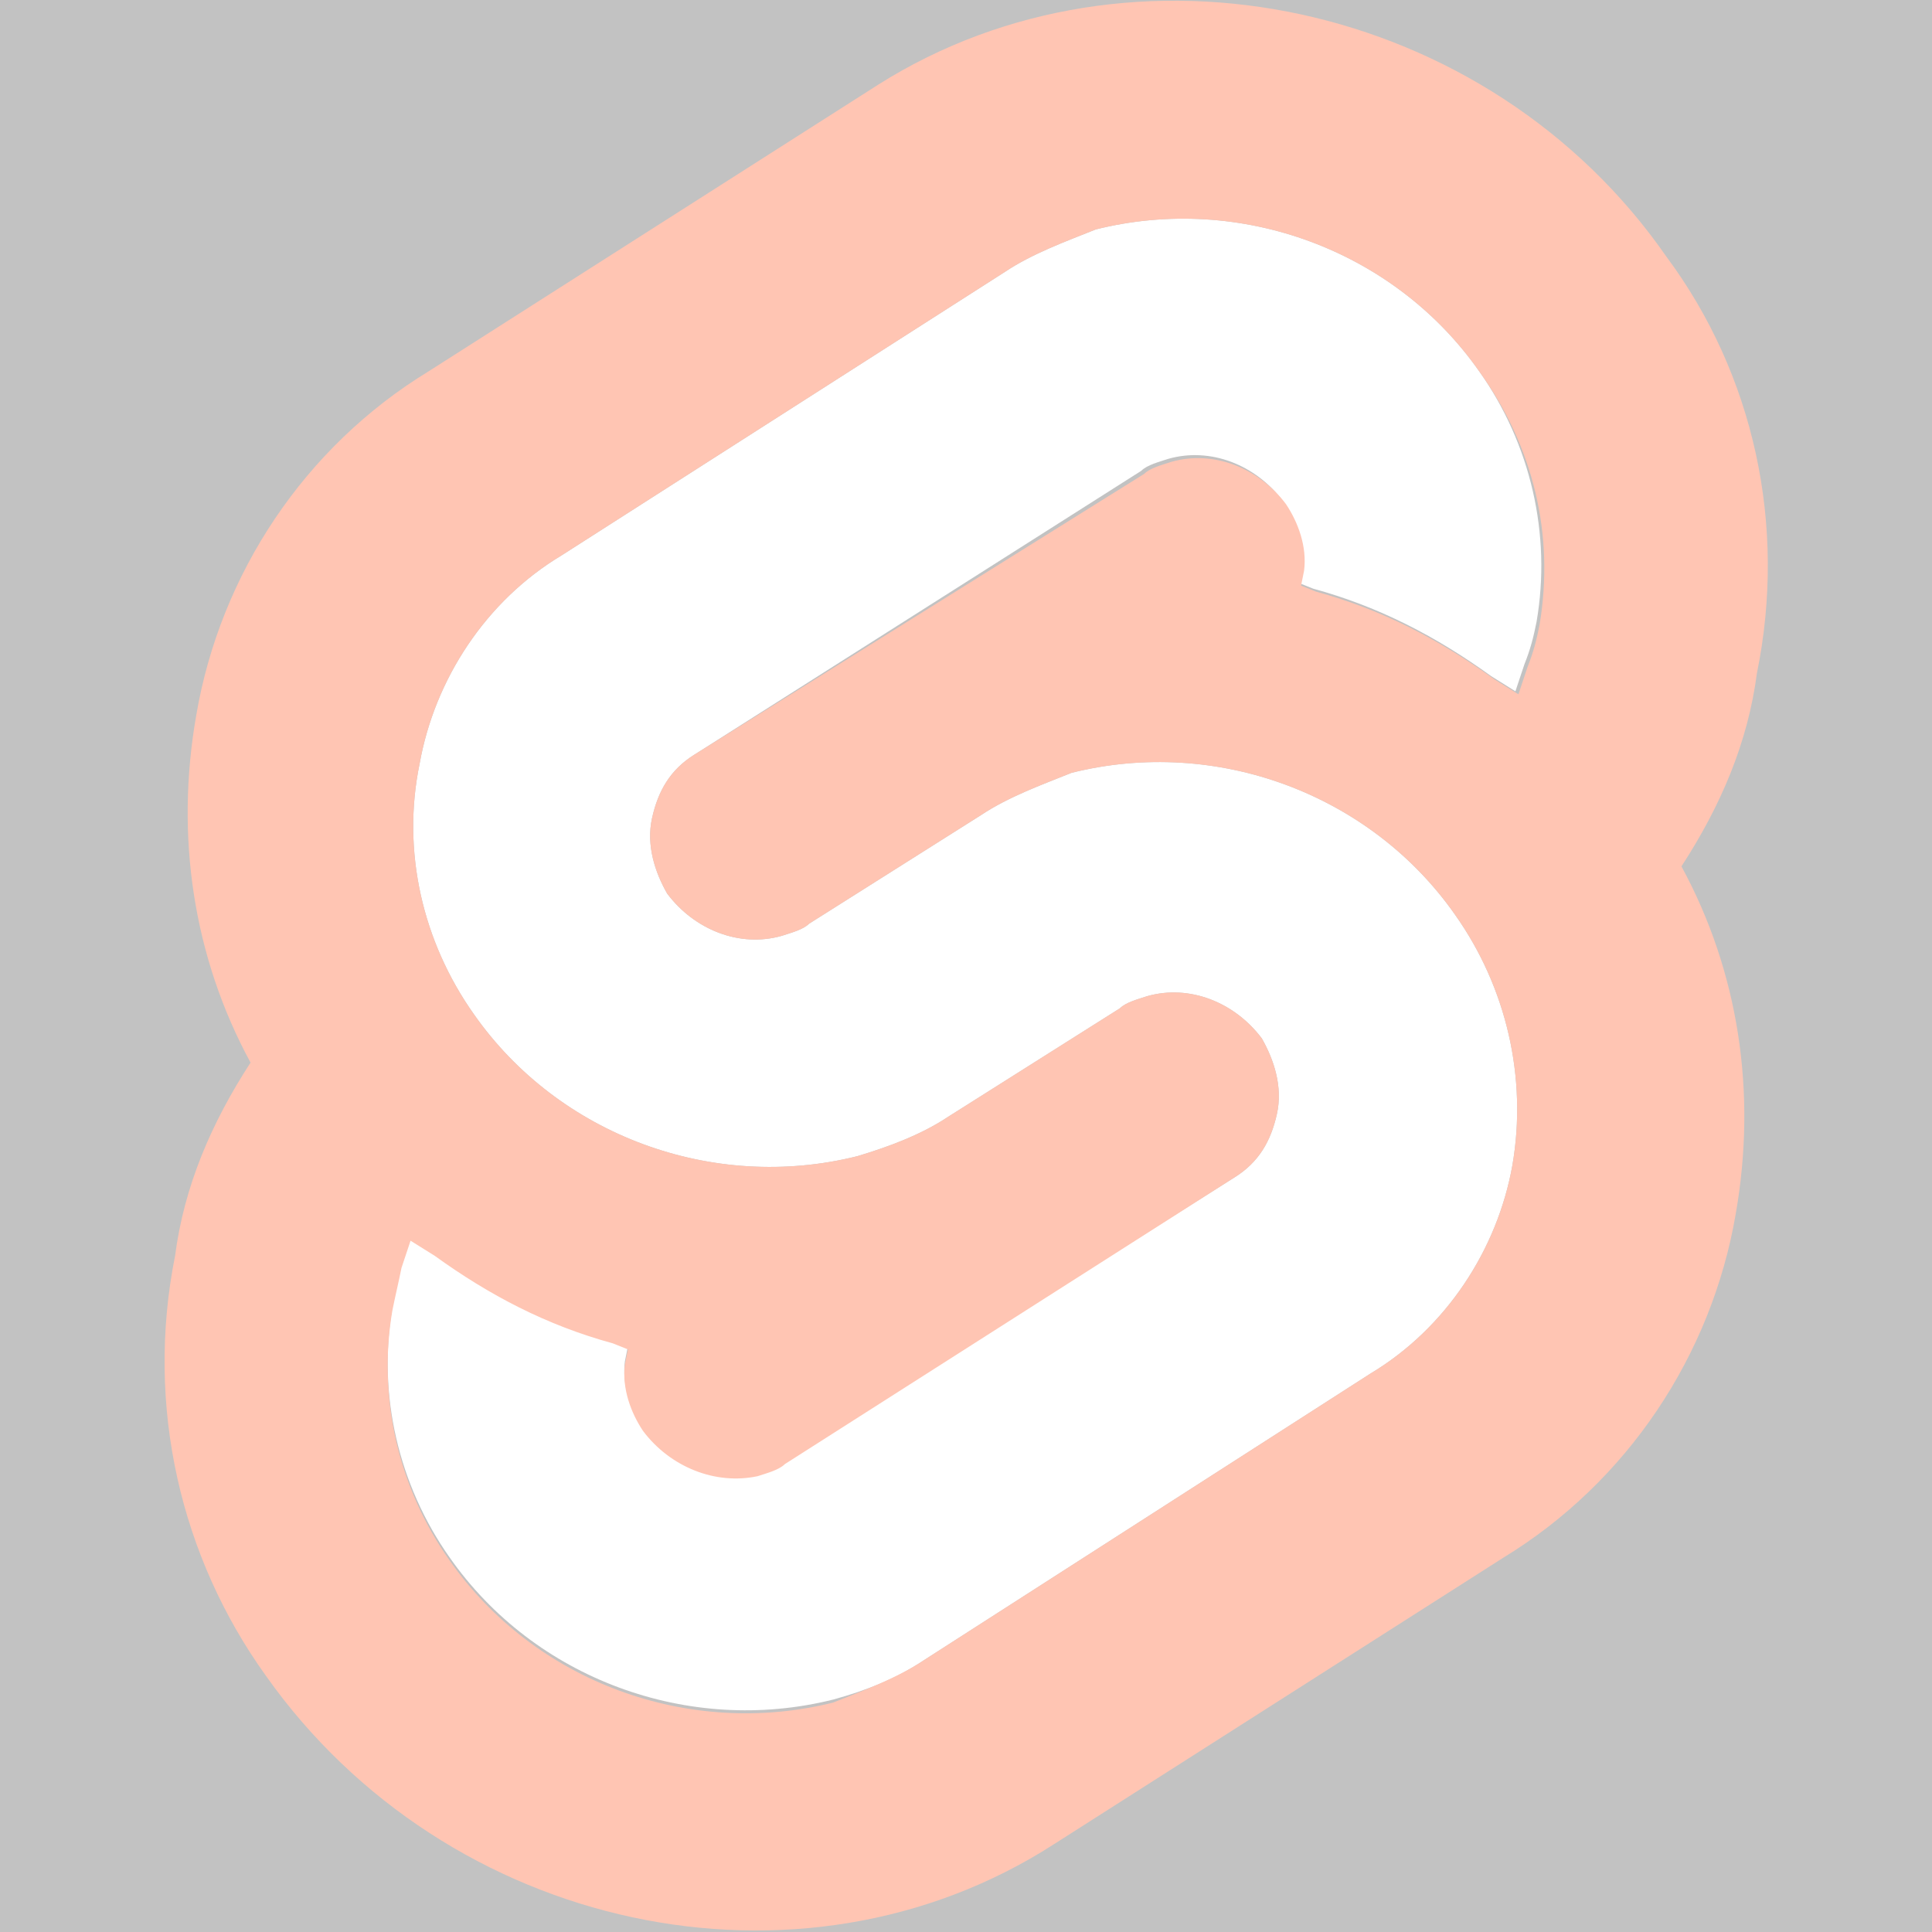 <?xml version="1.0" encoding="utf-8"?>
<!-- Generator: Adobe Illustrator 23.0.5, SVG Export Plug-In . SVG Version: 6.00 Build 0)  -->
<svg version="1.1" id="Layer_1" opacity="0.3" xmlns="http://www.w3.org/2000/svg" xmlns:xlink="http://www.w3.org/1999/xlink"
	 x="0px" y="0px" viewBox="0 0 64 64" style="enable-background:new 0 0 64 64;" xml:space="preserve">
<rect x="0" y="0" width="64" height="64" fill="#333333" stroke="none"/>
<style type="text/css">
	.st0{fill:#FFFFFF;}
	.st1{fill:#FF3E00;}
</style>
<path class="st0" d="M27.6,56.3c-4.8,1.2-9.9-0.7-12.7-4.7c-1.7-2.4-2.4-5.4-1.9-8.3c0.1-0.5,0.2-0.9,0.3-1.4l0.3-0.9l0.8,0.5
	c1.8,1.3,3.7,2.3,5.9,2.9l0.5,0.2l-0.1,0.5c-0.1,0.8,0.2,1.6,0.6,2.2c0.9,1.2,2.4,1.8,3.8,1.5c0.3-0.1,0.7-0.2,0.9-0.4L40.9,39
	c0.8-0.5,1.2-1.2,1.4-2.1c0.2-0.9-0.1-1.8-0.5-2.5c-0.9-1.2-2.4-1.8-3.8-1.4c-0.3,0.1-0.7,0.2-0.9,0.4l-5.7,3.6c-0.9,0.6-2,1-3,1.3
	c-4.8,1.2-9.9-0.7-12.7-4.7c-1.7-2.4-2.4-5.4-1.8-8.3c0.5-2.8,2.2-5.4,4.7-6.9L33.3,9c0.9-0.6,2-1,3-1.4c4.8-1.2,9.9,0.7,12.7,4.7
	c1.7,2.4,2.4,5.4,1.9,8.3c-0.1,0.5-0.2,0.9-0.4,1.4l-0.3,0.9l-0.8-0.5c-1.8-1.3-3.7-2.3-5.9-2.9l-0.5-0.2l0.1-0.5
	c0.1-0.8-0.2-1.6-0.6-2.2c-0.9-1.2-2.4-1.8-3.8-1.4c-0.3,0.1-0.7,0.2-0.9,0.4L23,25c-0.8,0.5-1.2,1.2-1.4,2.1
	c-0.2,0.9,0.1,1.8,0.5,2.5c0.9,1.2,2.4,1.8,3.8,1.4c0.3-0.1,0.7-0.2,0.9-0.4l5.7-3.6c0.9-0.6,2-1,3-1.4c4.8-1.2,9.9,0.7,12.7,4.7
	c1.7,2.4,2.4,5.4,1.9,8.3c-0.5,2.8-2.2,5.4-4.7,6.9L30.6,55C29.7,55.6,28.7,56,27.6,56.3"/>
<path class="st1" d="M55.2,8.5C49.3,0,37.5-2.5,29.1,2.8l-14.9,9.5c-4.1,2.5-6.9,6.7-7.7,11.4c-0.7,4-0.1,8,1.8,11.5
	c-1.3,2-2.2,4.1-2.5,6.4C4.8,46.6,6,51.6,8.8,55.5c6,8.5,17.7,11,26.1,5.6l14.9-9.5c4.1-2.5,6.9-6.7,7.7-11.4c0.7-4,0.1-8-1.8-11.5
	c1.3-2,2.2-4.1,2.5-6.4C59.2,17.4,58.1,12.4,55.2,8.5z M51,20.7c-0.1,0.5-0.2,0.9-0.4,1.4l-0.3,0.9l-0.8-0.5
	c-1.8-1.3-3.7-2.3-5.9-2.9l-0.5-0.2l0.1-0.5c0.1-0.8-0.2-1.6-0.6-2.2c-0.9-1.2-2.4-1.8-3.8-1.4c-0.3,0.1-0.7,0.2-0.9,0.4L23,25
	c-0.8,0.5-1.2,1.2-1.4,2.1c-0.2,0.9,0.1,1.8,0.5,2.5c0.9,1.2,2.4,1.8,3.8,1.4c0.3-0.1,0.7-0.2,0.9-0.4l5.7-3.6c0.9-0.6,2-1,3-1.4
	c4.8-1.2,9.9,0.7,12.7,4.7c1.7,2.4,2.4,5.4,1.9,8.3c-0.5,2.8-2.2,5.4-4.7,6.9L30.6,55c-0.9,0.6-2,1-3,1.4c-4.8,1.2-9.9-0.7-12.7-4.7
	c-1.7-2.4-2.4-5.4-1.9-8.3c0.1-0.5,0.2-0.9,0.3-1.4l0.3-0.9l0.8,0.5c1.8,1.3,3.7,2.3,5.9,2.9l0.5,0.2l-0.1,0.5
	c-0.1,0.8,0.2,1.6,0.6,2.2c0.9,1.2,2.4,1.8,3.8,1.5c0.3-0.1,0.7-0.2,0.9-0.4L40.9,39c0.8-0.5,1.2-1.2,1.4-2.1
	c0.2-0.9-0.1-1.8-0.5-2.5c-0.9-1.2-2.4-1.8-3.8-1.4c-0.3,0.1-0.7,0.2-0.9,0.4l-5.7,3.6c-0.9,0.6-2,1-3,1.3
	c-4.8,1.2-9.9-0.7-12.7-4.7c-1.7-2.4-2.4-5.4-1.8-8.3c0.5-2.8,2.2-5.4,4.7-6.9L33.3,9c0.9-0.6,2-1,3-1.4c4.8-1.2,9.9,0.7,12.7,4.7
	C50.8,14.8,51.5,17.7,51,20.7z"/>
</svg>
